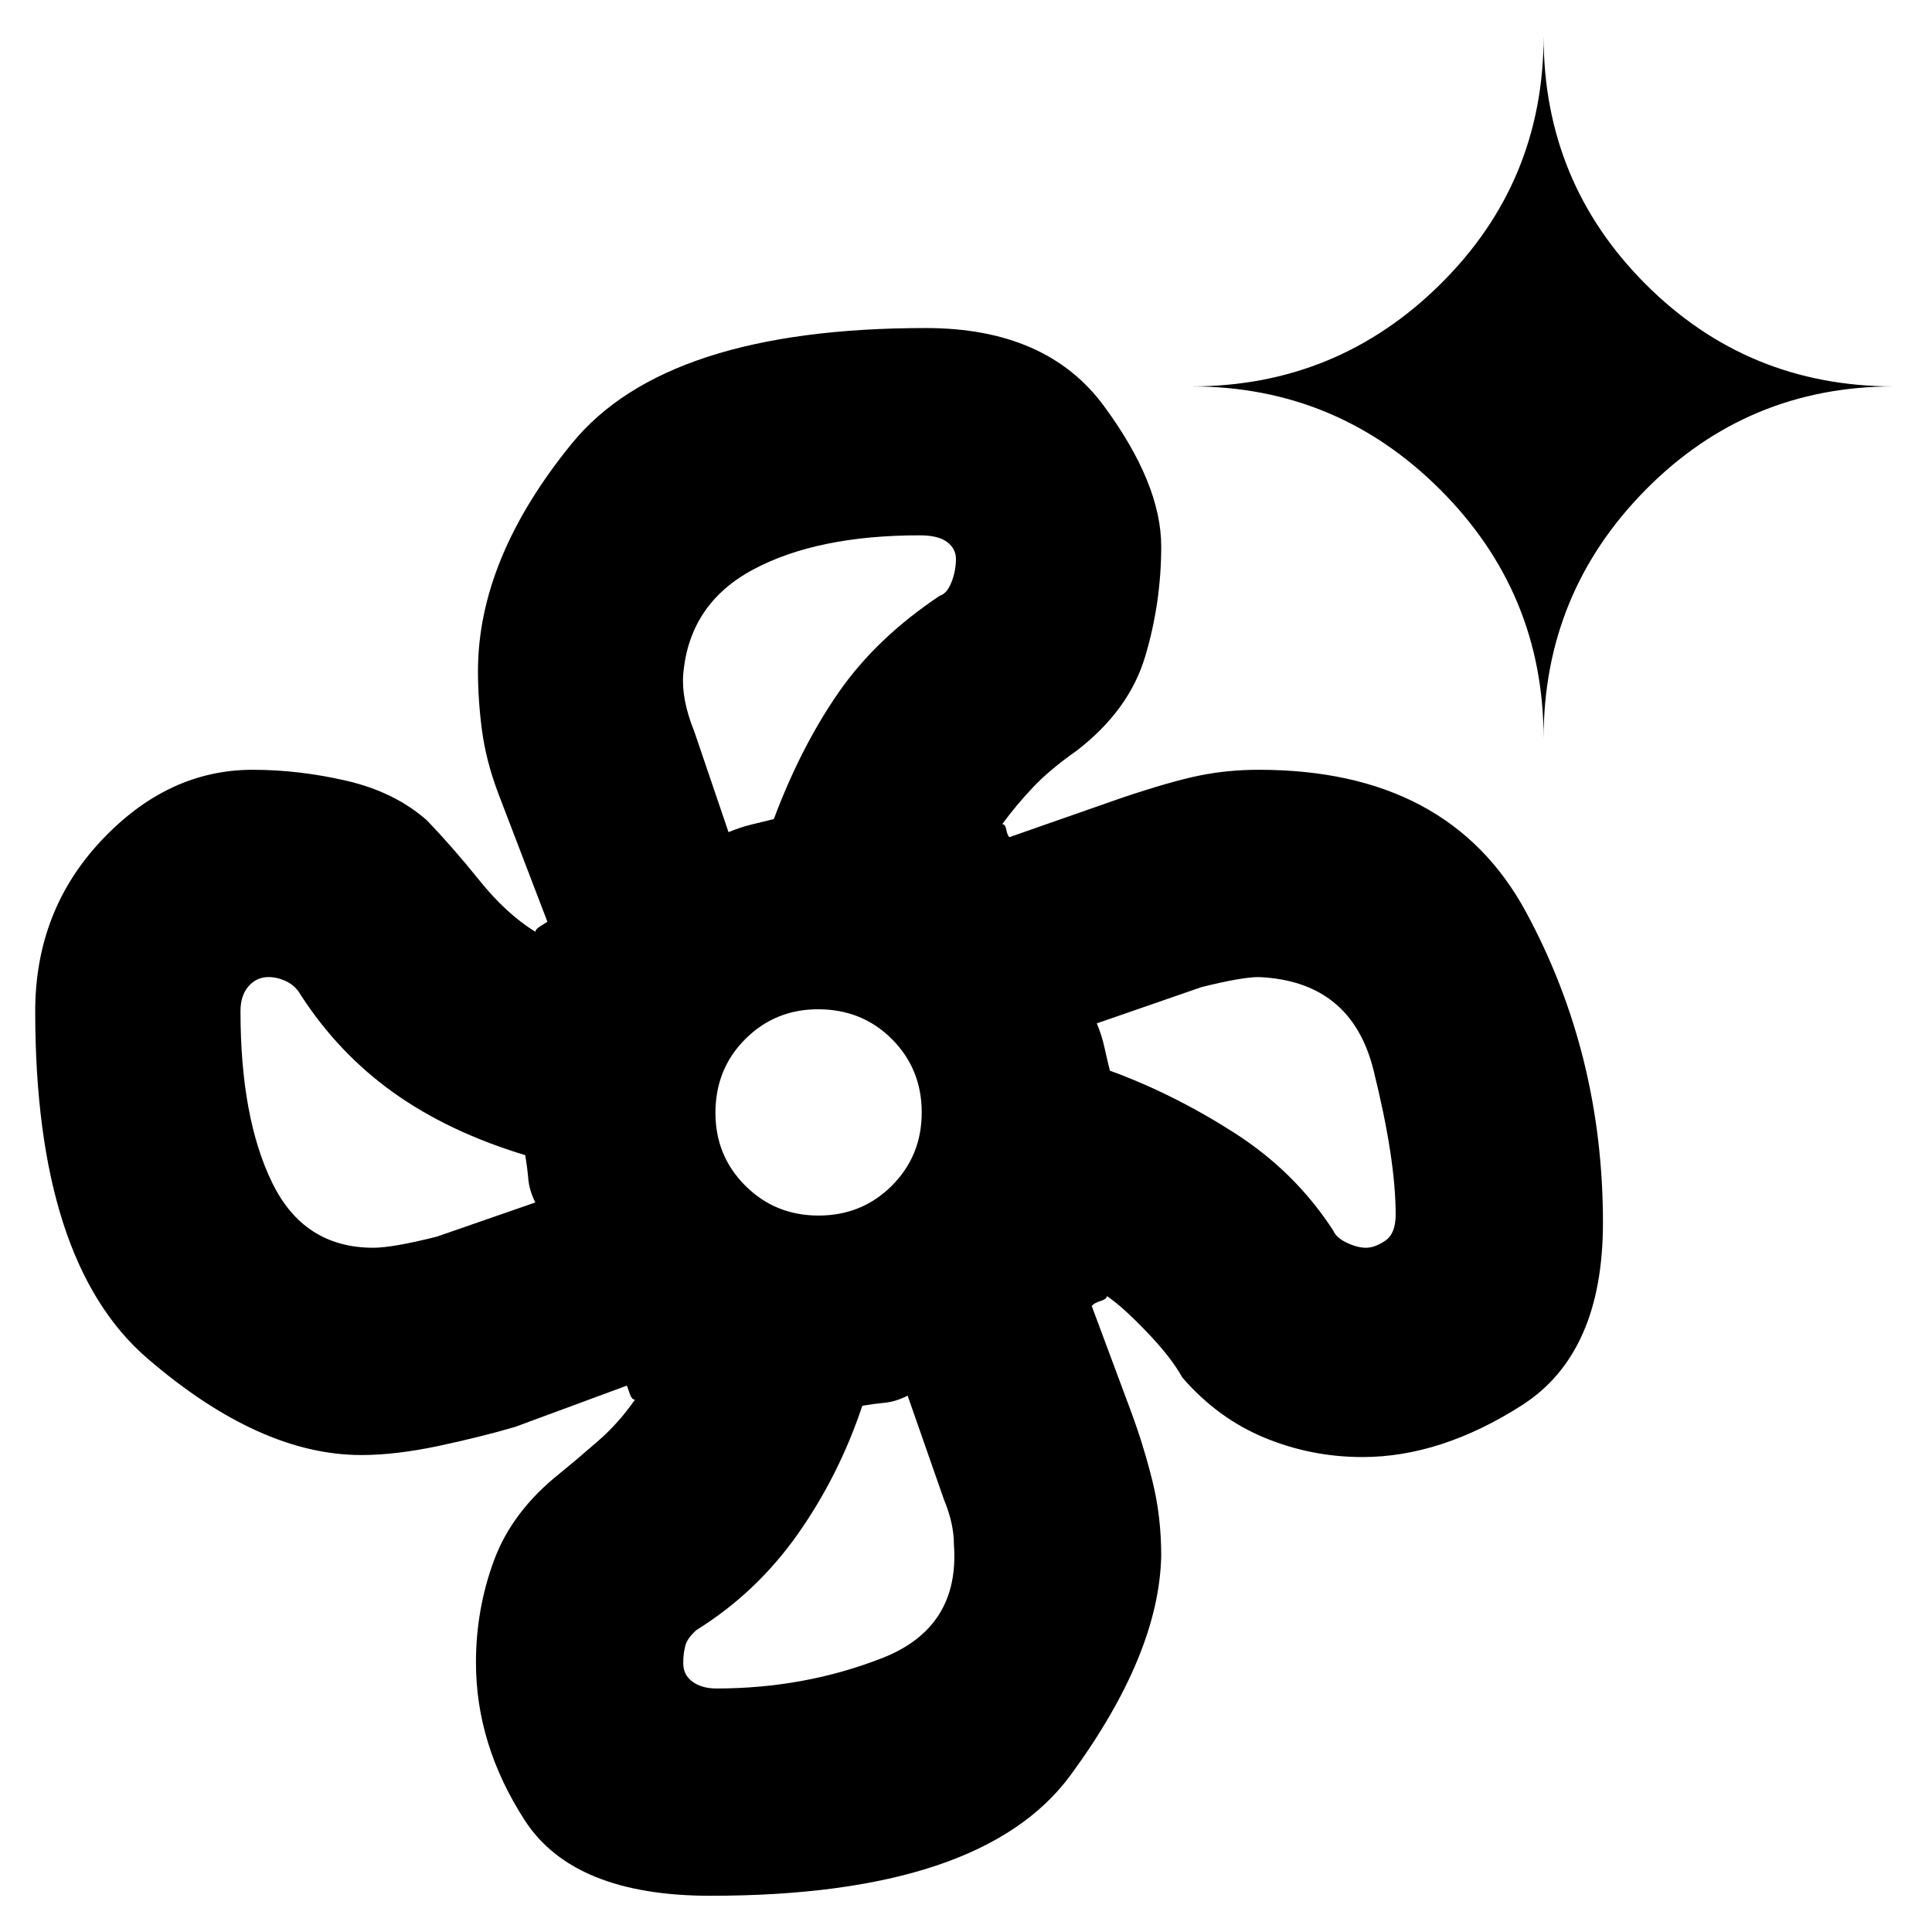 <svg xmlns="http://www.w3.org/2000/svg" height="20" viewBox="0 -960 960 960" width="20"><path d="M353-18q-68 0-92.25-37.5t-24.25-78.375q0-26.583 9-50.854t32.5-43.03q9.5-7.741 19.5-16.491t18-20.25q-1.5 0-2.5-2.75t-1.5-4.25L256-251q-17 5-38.176 9.5-21.176 4.5-38.324 4.5-50.5 0-106.25-48T17.5-457.5q0-50 33-85t75-35q23.177 0 46.838 5.5Q196-566.5 212-552.5q13 13.5 26.25 30T266-497q.167-1.333 2.333-2.667Q270.5-501 272-502l-24.5-64q-6-16-8-31.035t-2-29.465q0-56 46.75-113.25T460-797q60 0 88.5 38.683Q577-719.633 577-688.5q0 28.115-8 54.808Q561-607 535-587q-13.5 9.5-21.75 18.25T498-550.5q1.5 0 2 2.667.5 2.666 1.5 3.833l56.344-19.705q24.213-8.113 38.276-10.954 14.062-2.841 29.38-2.841 94.5 0 132.75 70.66T796.5-352.5q0 65-40.25 90.75T677-236q-25.447 0-48.682-9.616-23.235-9.616-40.818-29.884-5.5-10-17.75-22.75T550-316q0 1.5-3.25 2.5t-4.25 2.5l19.843 53.29q5.975 16.259 10.316 33.711Q577-206.546 577-187q-1 49-45 109T353-18Zm53.75-338q21.575 0 36.412-14.838Q458-385.675 458-407.25t-14.806-36.412Q428.387-458.5 406.5-458.5q-21.325 0-36.162 14.806Q355.5-428.887 355.5-407q0 21.325 14.838 36.162Q385.175-356 406.75-356ZM384.5-553ZM262-375.5Zm166.5 114Zm121.5-176Zm-188-109q6-2.5 11.25-3.75T384.5-553q13.5-36 32.25-63T467-664q3.5-1 5.75-6.639t2.25-11.639q0-5.024-4.357-8.373Q466.286-694 457-694q-51 0-82.75 17t-34.75 52q-.5 6 .833 13.132 1.334 7.133 4.667 15.368l17 50ZM185.5-340q9.583 0 31.5-5.5l49-17q-3-6-3.5-11.75T261-386q-38-11.5-65.367-31.012-27.367-19.513-46.133-48.488-2.5-4.5-7-6.75t-9.1-2.25q-5.9 0-9.9 4.571-4 4.572-4 12.429 0 52.895 15.75 85.197Q151-340 185.5-340ZM356-121q43.772 0 82.386-15.121T474-192.5q0-10.5-5-22.5l-18-51.5q-6 3-11.25 3.5t-11.25 1.5q-11.756 35.022-32.26 64.021-20.505 29-50.24 47.479-4.5 4-5.5 7.833-1 3.834-1 8.667 0 5.75 4.615 9.125Q348.731-121 356-121Zm322.8-219q4.343 0 9.521-3.5 5.179-3.5 5.179-13 0-27.5-11-71.75t-57-46.25q-8.5 0-28.5 5l-52 18q2.5 6 3.75 11.75T551.5-428q31.5 11.5 61.784 30.864 30.283 19.364 49.216 48.636 1.455 3.5 6.689 6 5.235 2.5 9.611 2.5ZM767-593q0-72.333-51.333-123.667Q664.333-768 592-768q72.333 0 123.667-50.75Q767-869.5 767-942q0 72.5 50.75 123.25T941-768q-72.5 0-123.25 51.333Q767-665.333 767-593Z"/></svg>